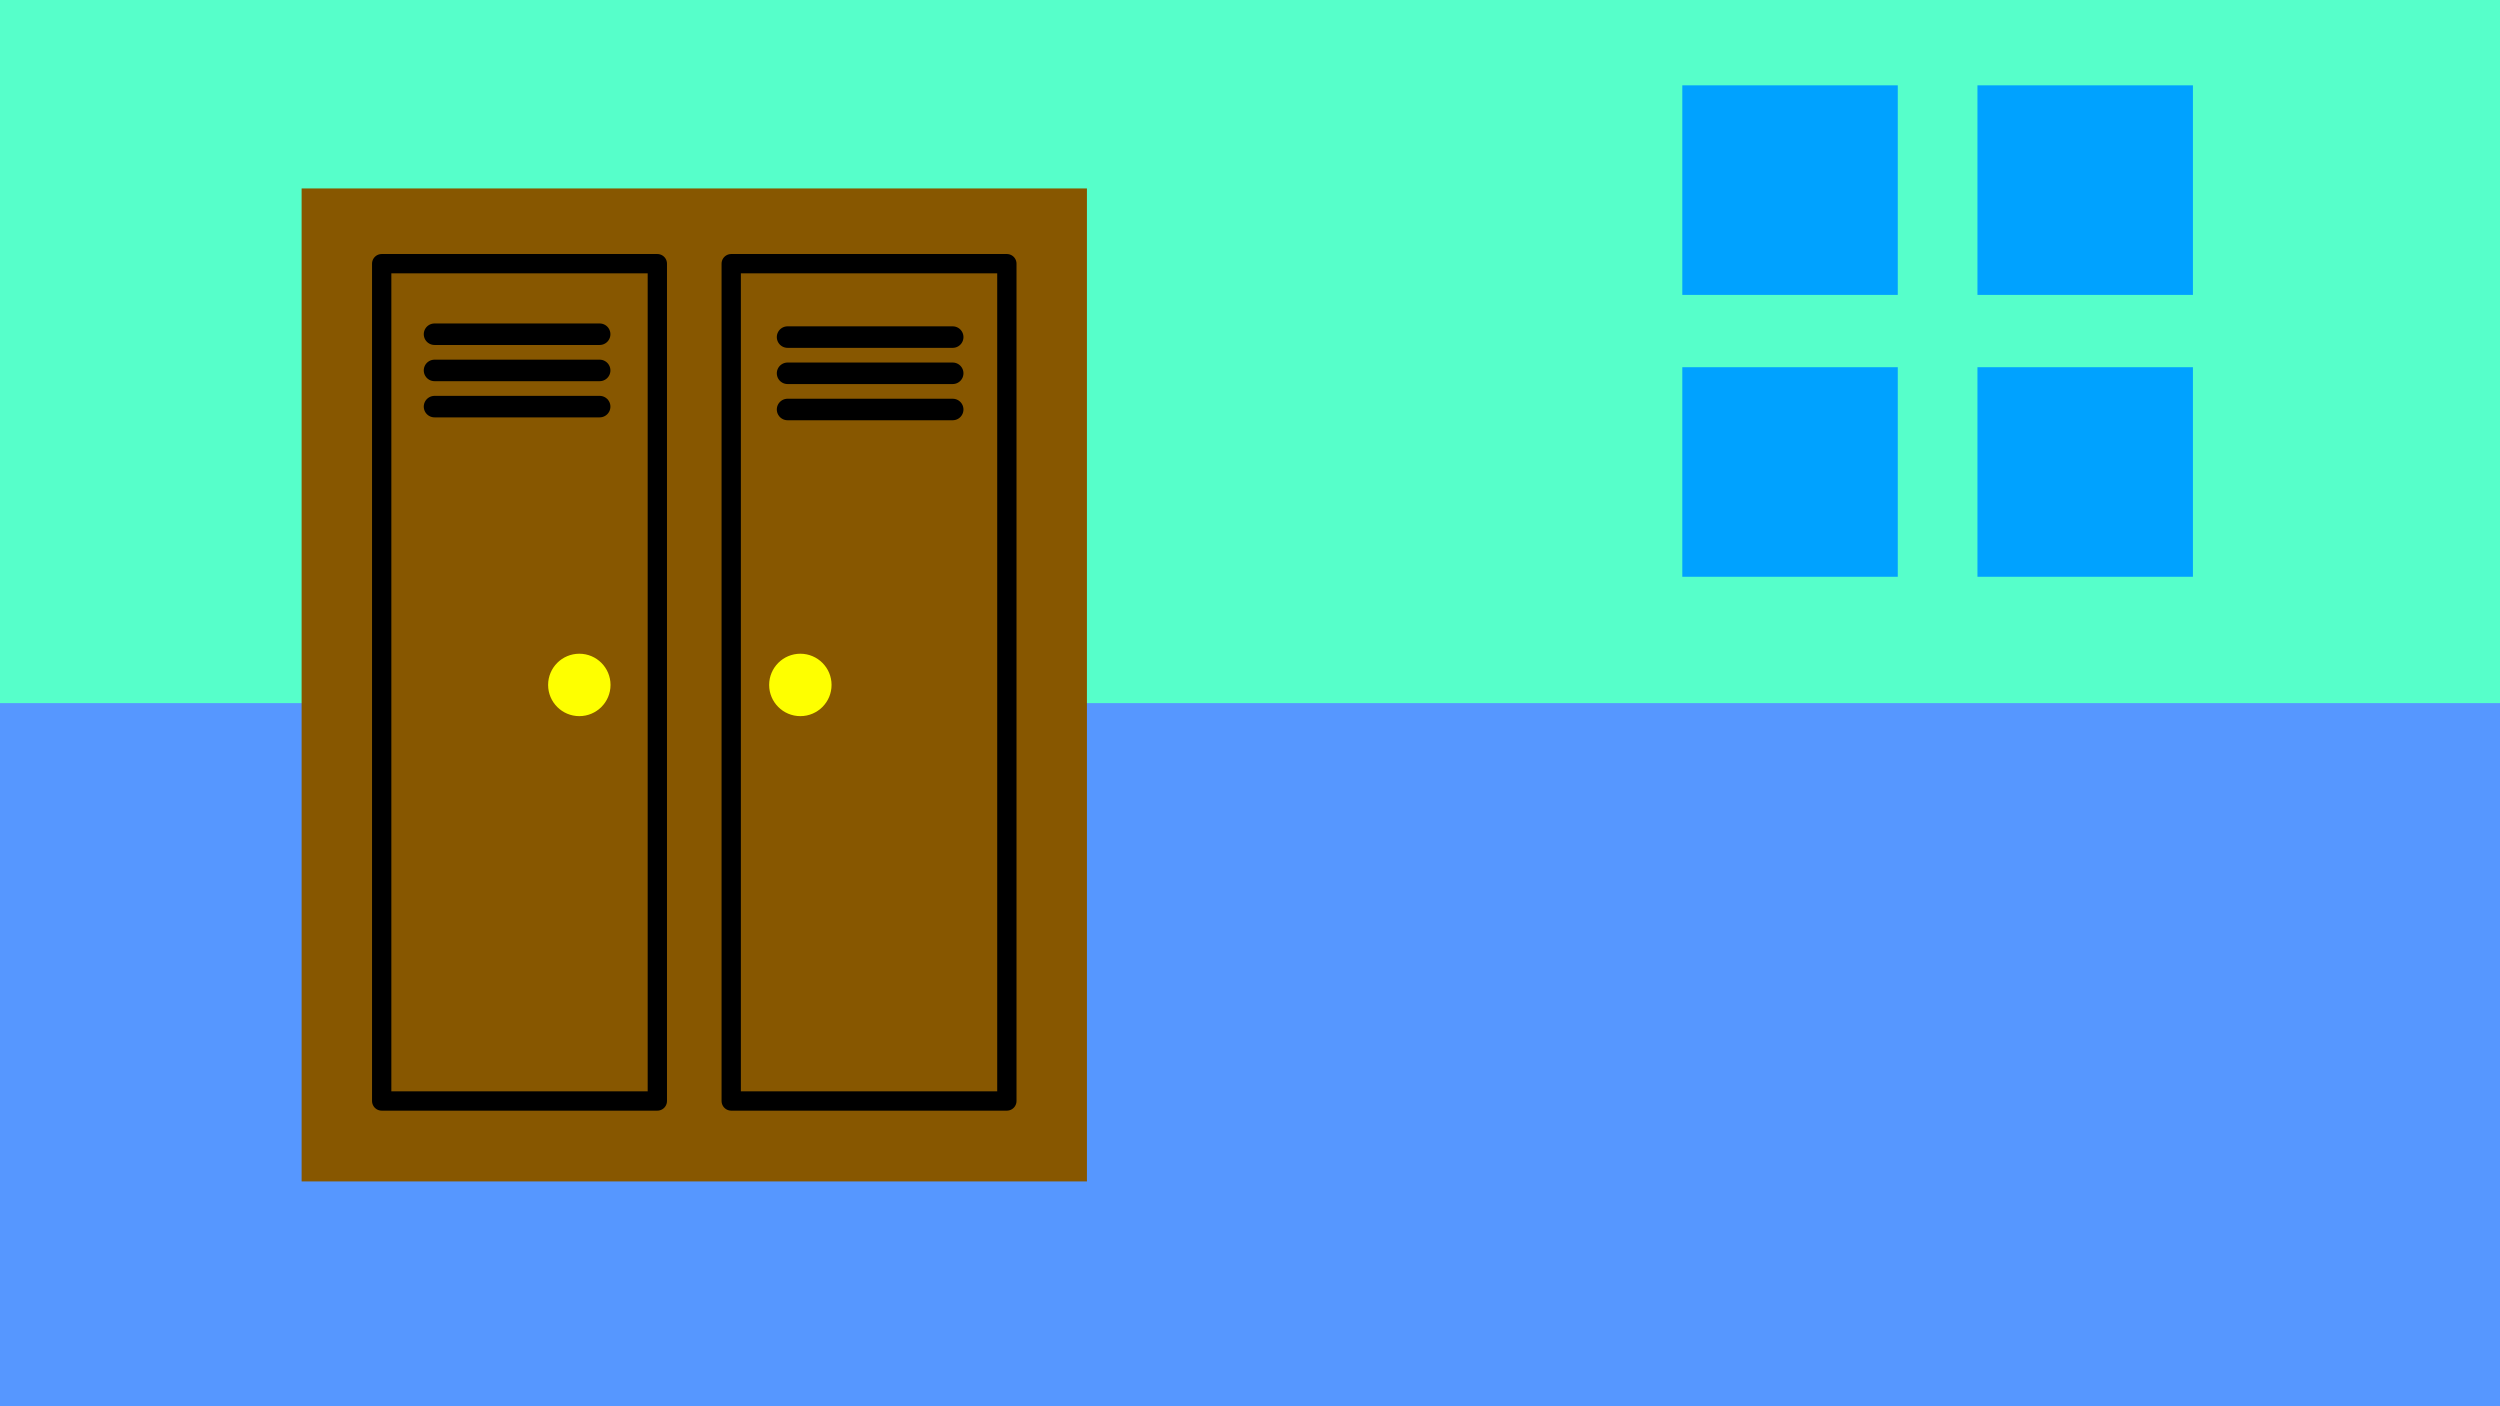 <?xml version="1.0" encoding="UTF-8" standalone="no"?>
<svg
   xmlns:dc="http://purl.org/dc/elements/1.1/"
   xmlns:cc="http://creativecommons.org/ns#"
   xmlns:rdf="http://www.w3.org/1999/02/22-rdf-syntax-ns#"
   xmlns:svg="http://www.w3.org/2000/svg"
   xmlns="http://www.w3.org/2000/svg"
   xmlns:sodipodi="http://sodipodi.sourceforge.net/DTD/sodipodi-0.dtd"
   xmlns:inkscape="http://www.inkscape.org/namespaces/inkscape"
   width="508mm"
   height="285.75mm"
   viewBox="0 0 508 285.75"
   version="1.1"
   id="svg8"
   inkscape:version="1.0.1 (3bc2e813f5, 2020-09-07)"
   sodipodi:docname="right.svg">
  <defs
     id="defs2" />
  <sodipodi:namedview
     id="base"
     pagecolor="#ffffff"
     bordercolor="#666666"
     borderopacity="1.0"
     inkscape:pageopacity="0.0"
     inkscape:pageshadow="2"
     inkscape:zoom="0.175"
     inkscape:cx="1094.3265"
     inkscape:cy="500.21501"
     inkscape:document-units="mm"
     inkscape:current-layer="layer1"
     inkscape:document-rotation="0"
     showgrid="false"
     fit-margin-top="0"
     fit-margin-left="0"
     fit-margin-right="0"
     fit-margin-bottom="0"
     inkscape:window-width="1280"
     inkscape:window-height="961"
     inkscape:window-x="1272"
     inkscape:window-y="-8"
     inkscape:window-maximized="1"
     inkscape:snap-page="true" />
  <g
     inkscape:label="Capa 1"
     inkscape:groupmode="layer"
     id="layer1"
     transform="translate(165.554,-12.095)">
    <rect
       style="fill:#56ffca;fill-opacity:1;stroke:none;stroke-width:13.229;stroke-linecap:round;stroke-linejoin:round;stroke-dasharray:52.917, 13.229"
       id="rect835-8-6-0"
       width="508"
       height="285.75"
       x="-165.554"
       y="12.095" />
    <rect
       style="fill:#5697ff;fill-opacity:1;stroke:none;stroke-width:13.229;stroke-linecap:round;stroke-linejoin:round;stroke-dasharray:52.917, 13.229"
       id="rect977-3-1-1"
       width="508"
       height="142.875"
       x="-165.554"
       y="154.97" />
    <rect
       style="opacity:1;fill:#875700;fill-opacity:1;stroke:none;stroke-width:26.154;stroke-linecap:round;stroke-linejoin:round;stroke-miterlimit:4;stroke-dasharray:none;stroke-dashoffset:0;stroke-opacity:1"
       id="rect2107"
       width="159.576"
       height="201.772"
       x="-104.265"
       y="50.388" />
    <rect
       style="fill:none;fill-opacity:1;stroke:#000000;stroke-width:3.923;stroke-linecap:round;stroke-linejoin:round;stroke-miterlimit:4;stroke-dasharray:none;stroke-dashoffset:0;stroke-opacity:1"
       id="rect2111-9-4"
       width="56.01"
       height="170.144"
       x="-87.994"
       y="65.673"
       ry="0" />
    <rect
       style="fill:none;fill-opacity:1;stroke:#000000;stroke-width:3.923;stroke-linecap:round;stroke-linejoin:round;stroke-miterlimit:4;stroke-dasharray:none;stroke-dashoffset:0;stroke-opacity:1"
       id="rect2111-9-4-6"
       width="56.01"
       height="170.144"
       x="-16.97"
       y="65.673"
       ry="0" />
    <circle
       style="fill:#feff00;fill-opacity:1;stroke:none;stroke-width:3.923;stroke-linecap:round;stroke-linejoin:round;stroke-miterlimit:4;stroke-dasharray:none;stroke-dashoffset:0;stroke-opacity:1"
       id="path2158"
       cx="-47.836"
       cy="151.273"
       r="6.341" />
    <circle
       style="fill:#feff00;fill-opacity:1;stroke:none;stroke-width:3.923;stroke-linecap:round;stroke-linejoin:round;stroke-miterlimit:4;stroke-dasharray:none;stroke-dashoffset:0;stroke-opacity:1"
       id="path2158-1"
       cx="-2.922"
       cy="151.273"
       r="6.341" />
    <g
       id="g2203"
       transform="matrix(0.413,0,0,0.413,-183.873,-100.801)">
      <path
         style="fill:none;stroke:#000000;stroke-width:10.583;stroke-linecap:round;stroke-linejoin:miter;stroke-miterlimit:4;stroke-dasharray:none;stroke-opacity:1"
         d="m 431.845,474.829 h 81.25"
         id="path2177" />
      <path
         style="fill:none;stroke:#000000;stroke-width:10.583;stroke-linecap:round;stroke-linejoin:miter;stroke-miterlimit:4;stroke-dasharray:none;stroke-opacity:1"
         d="m 431.845,457.019 h 81.25"
         id="path2177-6" />
      <path
         style="fill:none;stroke:#000000;stroke-width:10.583;stroke-linecap:round;stroke-linejoin:miter;stroke-miterlimit:4;stroke-dasharray:none;stroke-opacity:1"
         d="m 431.845,439.208 h 81.25"
         id="path2177-2" />
    </g>
    <g
       id="g2203-9"
       transform="matrix(0.413,0,0,0.413,-255.611,-101.384)">
      <path
         style="fill:none;stroke:#000000;stroke-width:10.583;stroke-linecap:round;stroke-linejoin:miter;stroke-miterlimit:4;stroke-dasharray:none;stroke-opacity:1"
         d="m 431.845,474.829 h 81.25"
         id="path2177-4" />
      <path
         style="fill:none;stroke:#000000;stroke-width:10.583;stroke-linecap:round;stroke-linejoin:miter;stroke-miterlimit:4;stroke-dasharray:none;stroke-opacity:1"
         d="m 431.845,457.019 h 81.25"
         id="path2177-6-4" />
      <path
         style="fill:none;stroke:#000000;stroke-width:10.583;stroke-linecap:round;stroke-linejoin:miter;stroke-miterlimit:4;stroke-dasharray:none;stroke-opacity:1"
         d="m 431.845,439.208 h 81.25"
         id="path2177-2-8" />
    </g>
    <g
       id="g1029"
       transform="matrix(0.561,0,0,0.561,-152.674,21.039)"
       style="fill:#00a2ff;fill-opacity:1">
      <rect
         style="fill:#00a2ff;fill-opacity:1;stroke-width:10.583;stroke-linecap:round;stroke-linejoin:round"
         id="rect988"
         width="78.043"
         height="75.905"
         x="586.389"
         y="14.967" />
      <rect
         style="fill:#00a2ff;fill-opacity:1;stroke-width:10.583;stroke-linecap:round;stroke-linejoin:round"
         id="rect988-4"
         width="78.043"
         height="75.905"
         x="693.297"
         y="14.967" />
      <rect
         style="fill:#00a2ff;fill-opacity:1;stroke-width:10.583;stroke-linecap:round;stroke-linejoin:round"
         id="rect988-7"
         width="78.043"
         height="75.905"
         x="586.389"
         y="117.064" />
      <rect
         style="fill:#00a2ff;fill-opacity:1;stroke-width:10.583;stroke-linecap:round;stroke-linejoin:round"
         id="rect988-46"
         width="78.043"
         height="75.905"
         x="693.297"
         y="117.064" />
    </g>
  </g>
</svg>
